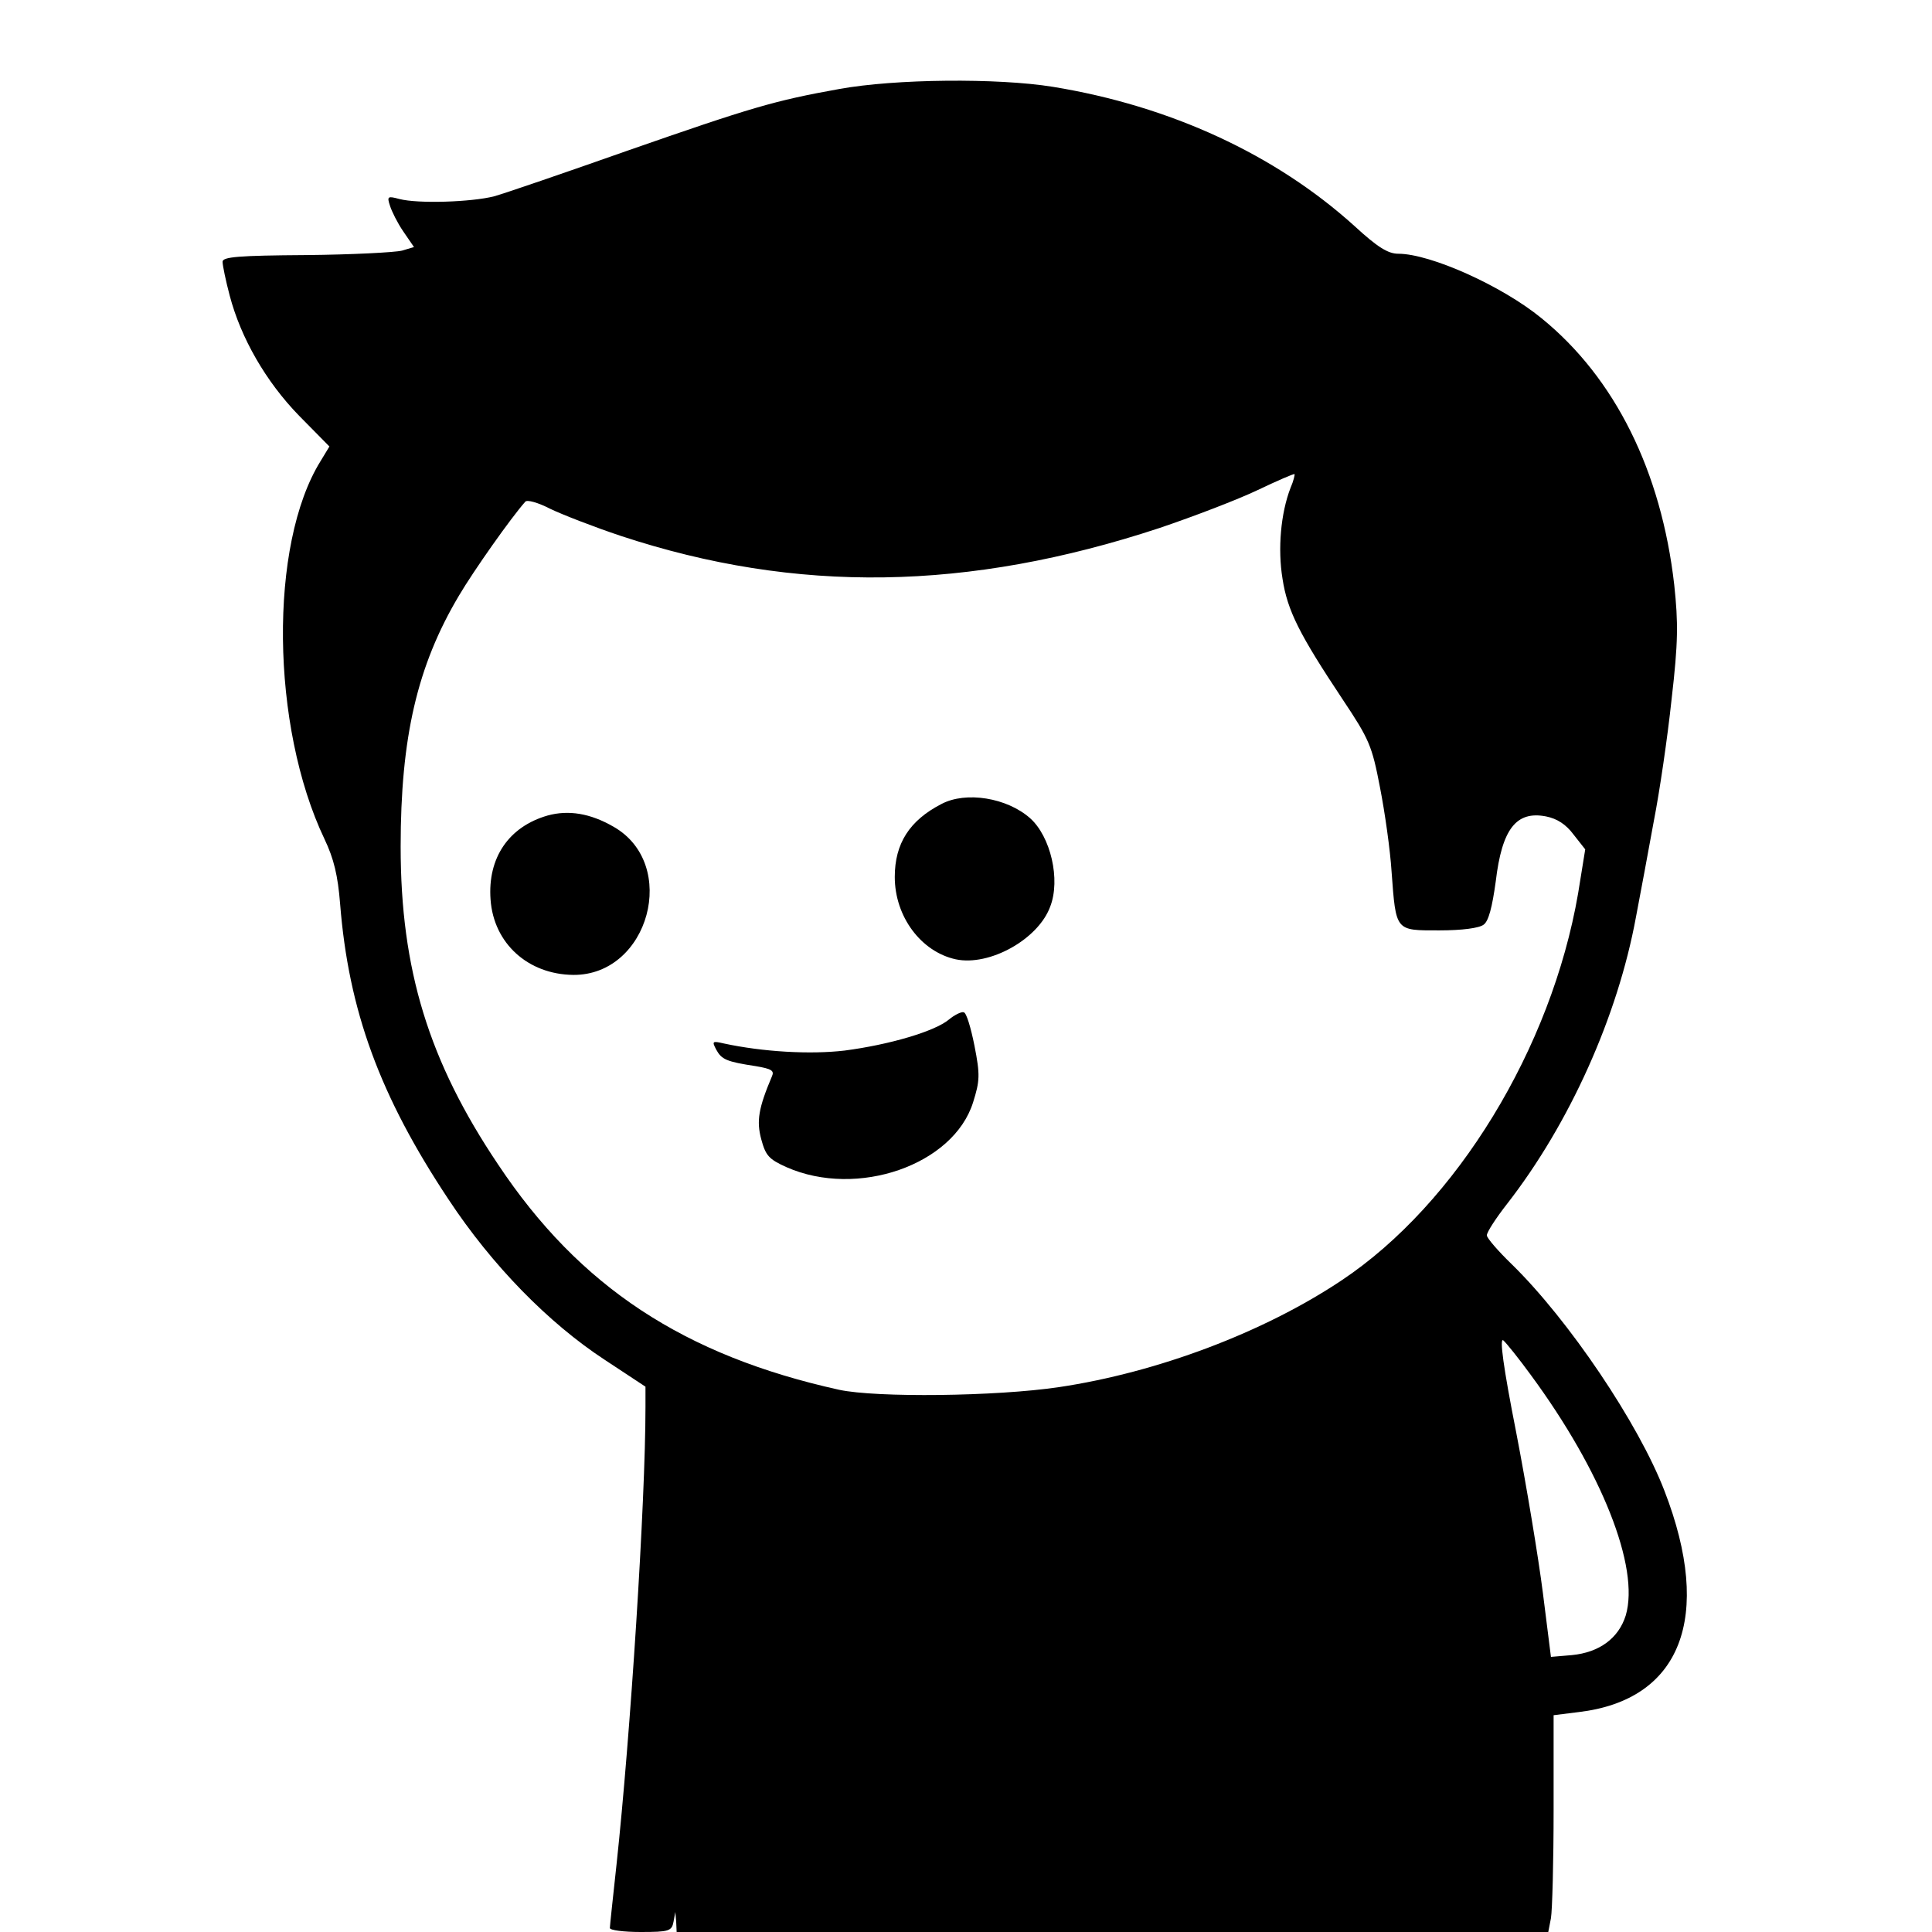 <?xml version="1.0" standalone="no"?>
<!DOCTYPE svg PUBLIC "-//W3C//DTD SVG 20010904//EN"
 "http://www.w3.org/TR/2001/REC-SVG-20010904/DTD/svg10.dtd">
<svg version="1.0" xmlns="http://www.w3.org/2000/svg"
 width="434pt" height="434pt" viewBox="0 0 434 434"
 preserveAspectRatio="xMidYMid meet">
<g transform="translate(0,434) scale(0.1,-0.1)"
fill="#000000" stroke="none">
<path d="M1885 4140 c-145 -26 -196 -41 -477 -139 -139 -49 -273 -95 -298
-102 -51 -13 -171 -17 -213 -6 -26 7 -28 6 -21 -15 4 -13 17 -39 30 -58 l24
-35 -27 -8 c-16 -4 -112 -9 -215 -10 -152 -1 -188 -4 -188 -15 0 -8 7 -42 16
-76 25 -95 81 -193 156 -270 l68 -69 -20 -33 c-116 -187 -112 -595 9 -849 21
-44 30 -82 35 -145 19 -240 89 -432 244 -665 97 -147 224 -277 351 -360 l91
-60 0 -45 c0 -216 -34 -740 -65 -1028 -8 -74 -15 -138 -15 -143 0 -5 31 -9 69
-9 64 0 70 2 74 23 l4 22 2 -22 1 -23 979 0 979 0 6 31 c3 17 6 127 6 244 l0
212 56 7 c230 27 303 213 193 497 -58 151 -215 384 -343 509 -31 30 -56 59
-56 65 0 7 20 38 45 70 141 181 249 422 290 645 10 52 28 149 40 215 13 66 31
189 40 274 15 129 15 172 6 257 -29 255 -133 465 -298 599 -89 73 -250 145
-322 145 -23 0 -47 15 -98 62 -178 161 -414 270 -678 313 -124 20 -354 18
-480 -5z m1014 -896 c-22 -57 -29 -137 -18 -204 11 -72 38 -125 135 -271 60
-90 66 -104 84 -198 11 -56 23 -141 26 -189 10 -135 8 -132 107 -132 51 0 90
5 100 13 11 8 19 39 27 97 14 118 46 159 113 146 25 -5 45 -18 62 -41 l26 -33
-16 -99 c-60 -348 -273 -697 -531 -869 -175 -117 -414 -207 -635 -240 -141
-21 -410 -24 -494 -6 -348 77 -583 231 -766 506 -156 232 -219 438 -219 714 0
245 37 406 131 564 33 56 117 175 149 211 4 5 29 -2 56 -16 27 -13 99 -41 159
-61 394 -130 780 -124 1210 18 77 26 176 64 220 85 44 21 81 37 83 36 1 -1 -2
-15 -9 -31z m540 -1993 c159 -216 245 -432 213 -540 -16 -51 -59 -83 -121 -89
l-47 -4 -18 143 c-10 79 -37 242 -60 361 -29 147 -38 214 -29 207 7 -6 35 -41
62 -78z"/>
<path d="M2115 2534 c-72 -37 -105 -89 -105 -164 0 -89 59 -168 137 -185 76
-16 185 45 212 118 24 61 1 158 -45 199 -52 46 -144 61 -199 32z"/>
<path d="M1230 2508 c-87 -25 -135 -95 -128 -189 7 -98 84 -168 186 -169 170
-1 238 249 90 333 -52 30 -101 38 -148 25z"/>
<path d="M2132 2050 c-32 -27 -135 -57 -235 -70 -77 -9 -183 -3 -271 16 -26 6
-27 5 -17 -14 12 -22 23 -27 89 -37 35 -6 42 -10 36 -23 -30 -71 -35 -100 -24
-141 10 -37 17 -45 57 -63 159 -70 375 5 419 146 15 48 16 61 3 127 -8 40 -18
74 -24 75 -5 2 -21 -6 -33 -16z"/>
</g>
</svg>

